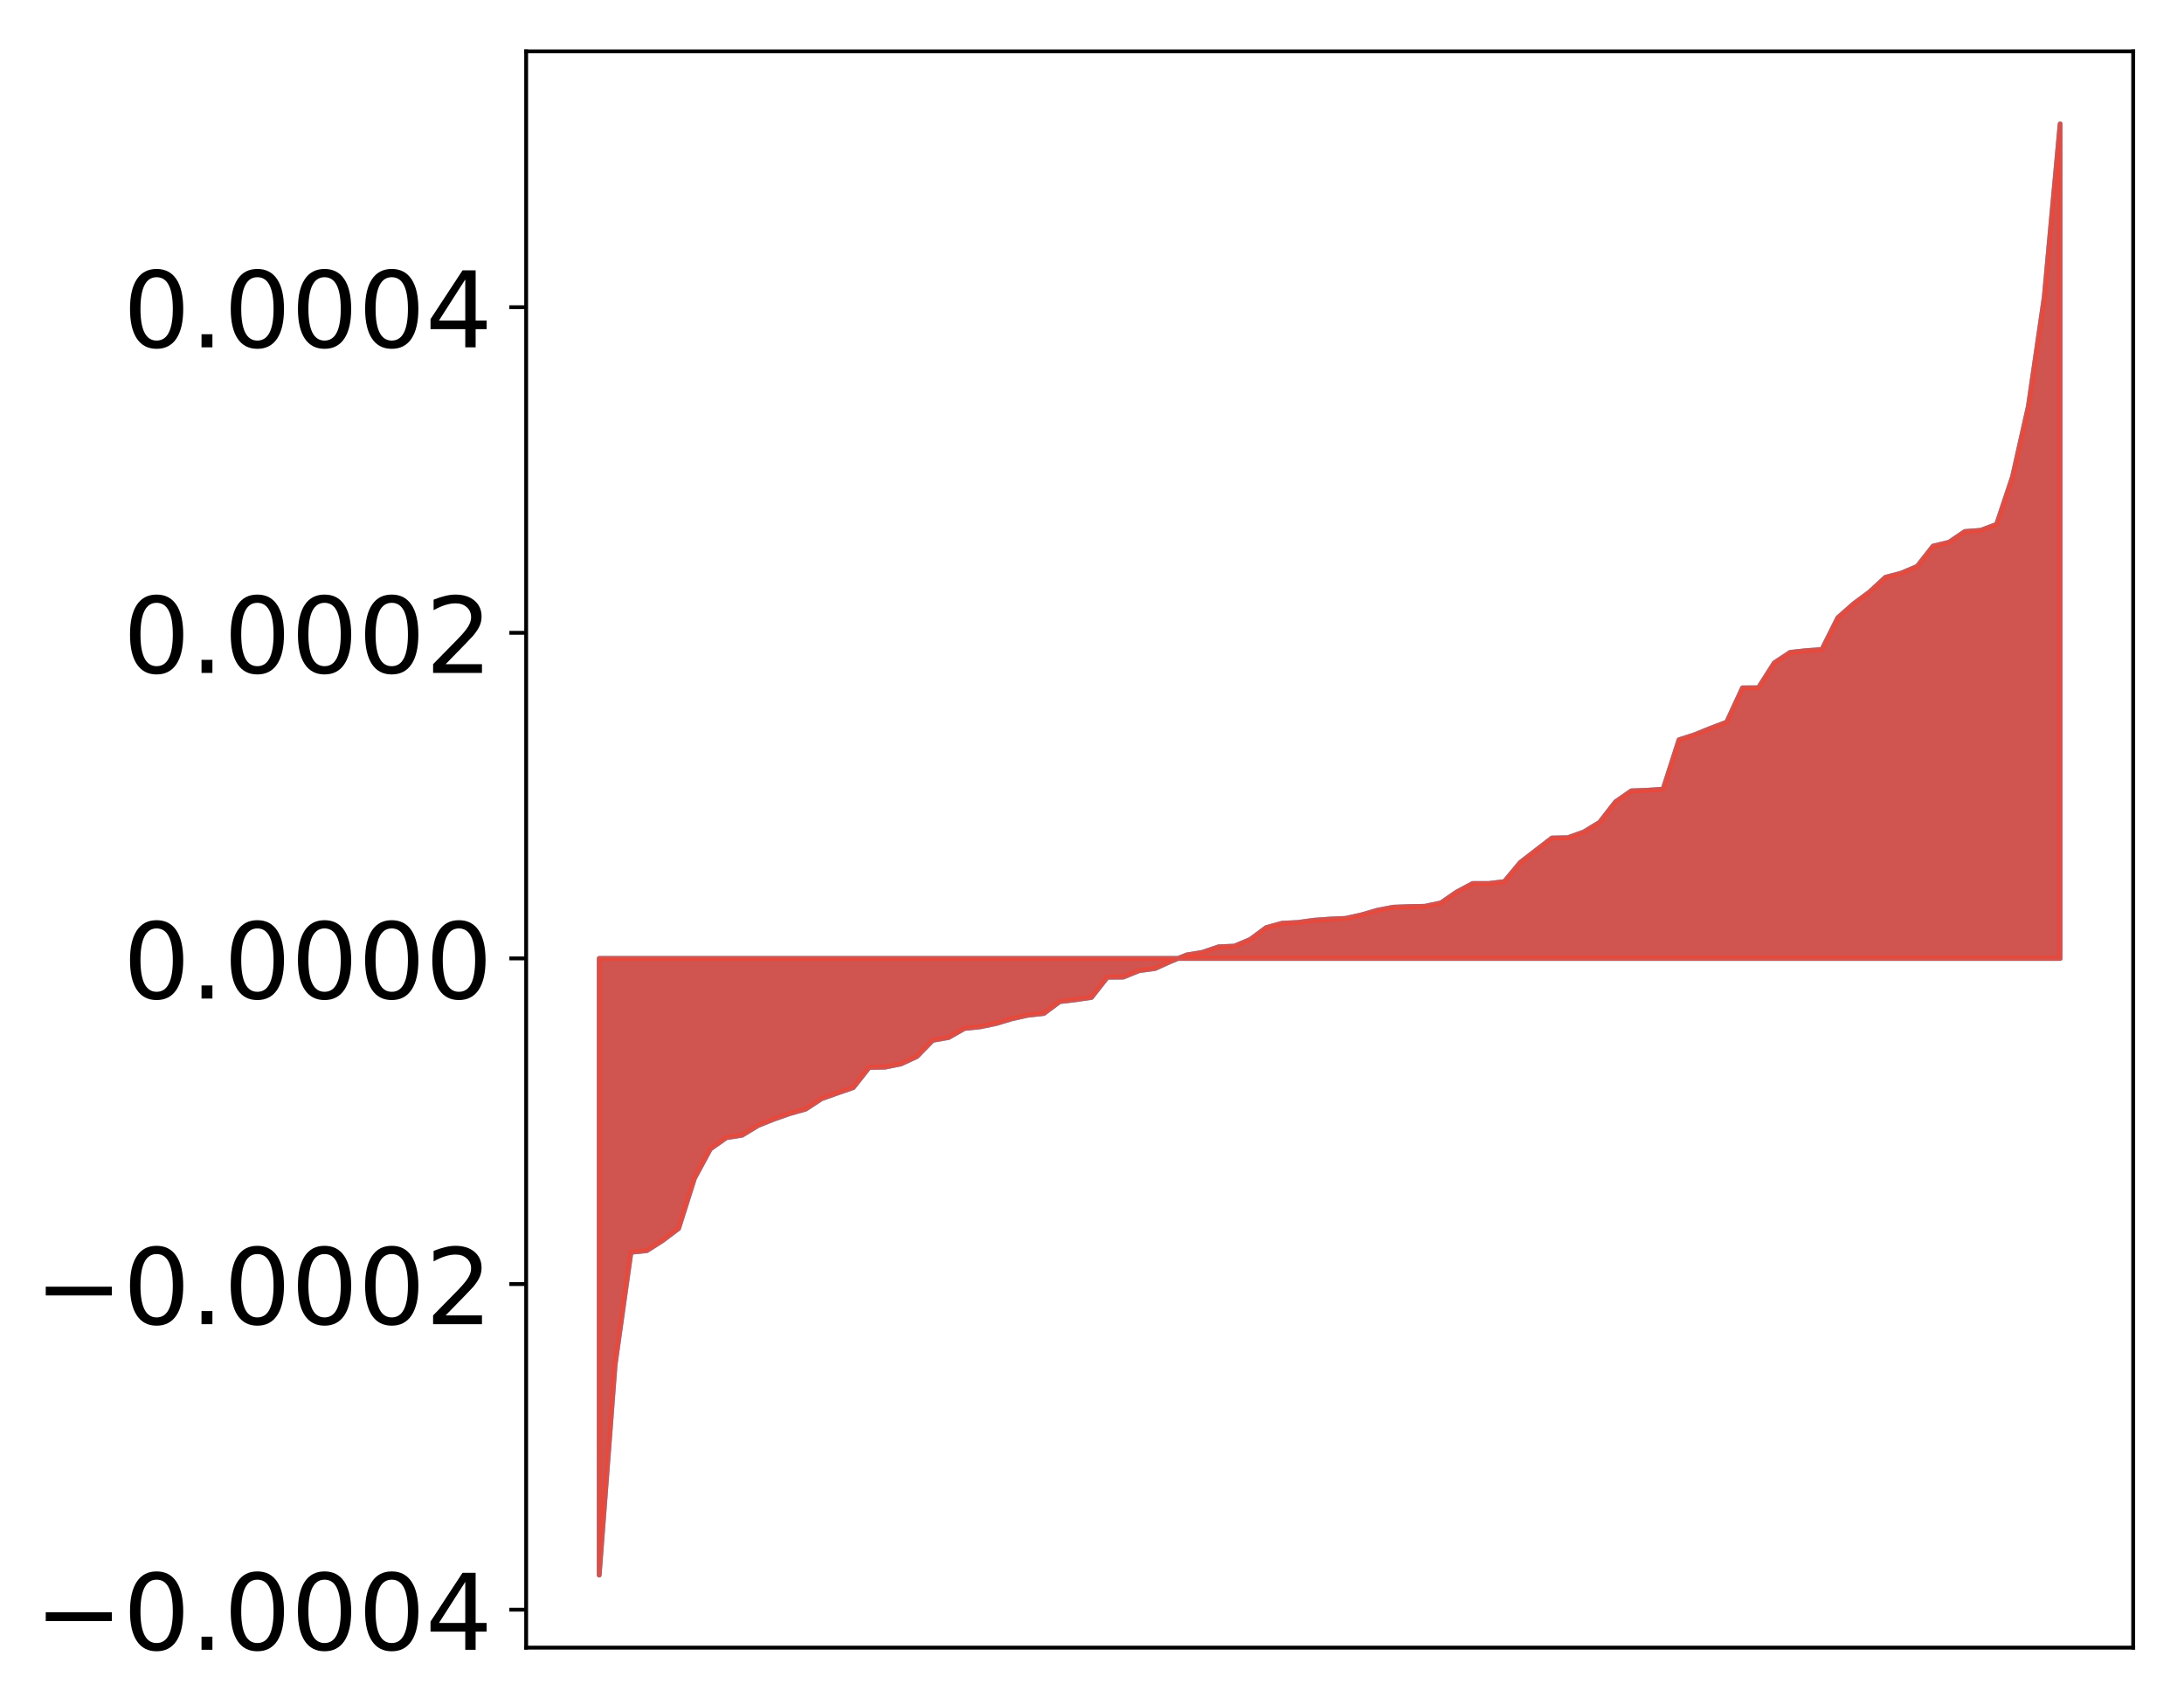 <?xml version="1.0" encoding="utf-8" standalone="no"?>
<!DOCTYPE svg PUBLIC "-//W3C//DTD SVG 1.1//EN"
  "http://www.w3.org/Graphics/SVG/1.1/DTD/svg11.dtd">
<!-- Created with matplotlib (http://matplotlib.org/) -->
<svg height="355pt" version="1.1" viewBox="0 0 455 355" width="455pt" xmlns="http://www.w3.org/2000/svg" xmlns:xlink="http://www.w3.org/1999/xlink">
 <defs>
  <style type="text/css">
*{stroke-linecap:butt;stroke-linejoin:round;}
  </style>
 </defs>
 <g id="figure_1">
  <g id="patch_1">
   <path d="M 0 355.558 
L 455.115 355.558 
L 455.115 0 
L 0 0 
z
" style="fill:#ffffff;"/>
  </g>
  <g id="axes_1">
   <g id="patch_2">
    <path d="M 109.615 343.34 
L 444.415 343.34 
L 444.415 10.7 
L 109.615 10.7 
z
" style="fill:#ffffff;"/>
   </g>
   <g id="PolyCollection_1">
    <defs>
     <path d="M 124.833 -27.338 
L 124.833 -155.838 
L 128.141 -155.838 
L 131.449 -155.838 
L 134.758 -155.838 
L 138.066 -155.838 
L 141.374 -155.838 
L 144.683 -155.838 
L 147.991 -155.838 
L 151.299 -155.838 
L 154.608 -155.838 
L 157.916 -155.838 
L 161.224 -155.838 
L 164.532 -155.838 
L 167.841 -155.838 
L 171.149 -155.838 
L 174.457 -155.838 
L 177.766 -155.838 
L 181.074 -155.838 
L 184.382 -155.838 
L 187.691 -155.838 
L 190.999 -155.838 
L 194.307 -155.838 
L 197.615 -155.838 
L 200.924 -155.838 
L 204.232 -155.838 
L 207.54 -155.838 
L 210.849 -155.838 
L 214.157 -155.838 
L 217.465 -155.838 
L 220.774 -155.838 
L 224.082 -155.838 
L 227.39 -155.838 
L 230.698 -155.838 
L 234.007 -155.838 
L 237.315 -155.838 
L 240.623 -155.838 
L 243.932 -155.838 
L 247.24 -155.838 
L 250.548 -155.838 
L 253.857 -155.838 
L 257.165 -155.838 
L 260.473 -155.838 
L 263.781 -155.838 
L 267.09 -155.838 
L 270.398 -155.838 
L 273.706 -155.838 
L 277.015 -155.838 
L 280.323 -155.838 
L 283.631 -155.838 
L 286.94 -155.838 
L 290.248 -155.838 
L 293.556 -155.838 
L 296.864 -155.838 
L 300.173 -155.838 
L 303.481 -155.838 
L 306.789 -155.838 
L 310.098 -155.838 
L 313.406 -155.838 
L 316.714 -155.838 
L 320.023 -155.838 
L 323.331 -155.838 
L 326.639 -155.838 
L 329.947 -155.838 
L 333.256 -155.838 
L 336.564 -155.838 
L 339.872 -155.838 
L 343.181 -155.838 
L 346.489 -155.838 
L 349.797 -155.838 
L 353.106 -155.838 
L 356.414 -155.838 
L 359.722 -155.838 
L 363.03 -155.838 
L 366.339 -155.838 
L 369.647 -155.838 
L 372.955 -155.838 
L 376.264 -155.838 
L 379.572 -155.838 
L 382.88 -155.838 
L 386.189 -155.838 
L 389.497 -155.838 
L 392.805 -155.838 
L 396.114 -155.838 
L 399.422 -155.838 
L 402.73 -155.838 
L 406.038 -155.838 
L 409.347 -155.838 
L 412.655 -155.838 
L 415.963 -155.838 
L 419.272 -155.838 
L 422.58 -155.838 
L 425.888 -155.838 
L 429.197 -155.838 
L 429.197 -329.738 
L 429.197 -329.738 
L 425.888 -293.637 
L 422.58 -270.912 
L 419.272 -256.194 
L 415.963 -246.303 
L 412.655 -245.05 
L 409.347 -244.803 
L 406.038 -242.561 
L 402.73 -241.763 
L 399.422 -237.543 
L 396.114 -236.138 
L 392.805 -235.263 
L 389.497 -232.214 
L 386.189 -229.757 
L 382.88 -226.838 
L 379.572 -220.221 
L 376.264 -219.977 
L 372.955 -219.617 
L 369.647 -217.437 
L 366.339 -212.236 
L 363.03 -212.227 
L 359.722 -205.076 
L 356.414 -203.825 
L 353.106 -202.48 
L 349.797 -201.405 
L 346.489 -191.126 
L 343.181 -190.889 
L 339.872 -190.763 
L 336.564 -188.475 
L 333.256 -184.205 
L 329.947 -182.185 
L 326.639 -181.003 
L 323.331 -180.935 
L 320.023 -178.394 
L 316.714 -175.827 
L 313.406 -171.847 
L 310.098 -171.452 
L 306.789 -171.451 
L 303.481 -169.683 
L 300.173 -167.406 
L 296.864 -166.713 
L 293.556 -166.648 
L 290.248 -166.518 
L 286.94 -165.875 
L 283.631 -164.917 
L 280.323 -164.186 
L 277.015 -164.04 
L 273.706 -163.799 
L 270.398 -163.339 
L 267.09 -163.168 
L 263.781 -162.259 
L 260.473 -159.794 
L 257.165 -158.405 
L 253.857 -158.259 
L 250.548 -157.118 
L 247.24 -156.572 
L 243.932 -155.233 
L 240.623 -153.734 
L 237.315 -153.286 
L 234.007 -151.948 
L 230.698 -151.923 
L 227.39 -147.71 
L 224.082 -147.225 
L 220.774 -146.835 
L 217.465 -144.364 
L 214.157 -144.005 
L 210.849 -143.271 
L 207.54 -142.275 
L 204.232 -141.586 
L 200.924 -141.24 
L 197.615 -139.355 
L 194.307 -138.766 
L 190.999 -135.383 
L 187.691 -133.851 
L 184.382 -133.18 
L 181.074 -133.124 
L 177.766 -128.927 
L 174.457 -127.777 
L 171.149 -126.599 
L 167.841 -124.437 
L 164.532 -123.501 
L 161.224 -122.345 
L 157.916 -121.015 
L 154.608 -118.999 
L 151.299 -118.475 
L 147.991 -116.134 
L 144.683 -110.02 
L 141.374 -99.563 
L 138.066 -97.064 
L 134.758 -94.947 
L 131.449 -94.602 
L 128.141 -71.097 
L 124.833 -27.338 
z
" id="m3db97f1638" style="stroke:#4a98c9;"/>
    </defs>
    <g clip-path="url(#pb492ffc615)">
     <use style="fill:#4a98c9;stroke:#4a98c9;" x="0" xlink:href="#m3db97f1638" y="355.558"/>
    </g>
   </g>
   <g id="PolyCollection_2">
    <defs>
     <path d="M 124.833 -27.338 
L 124.833 -155.838 
L 128.141 -155.838 
L 131.449 -155.838 
L 134.758 -155.838 
L 138.066 -155.838 
L 141.374 -155.838 
L 144.683 -155.838 
L 147.991 -155.838 
L 151.299 -155.838 
L 154.608 -155.838 
L 157.916 -155.838 
L 161.224 -155.838 
L 164.532 -155.838 
L 167.841 -155.838 
L 171.149 -155.838 
L 174.457 -155.838 
L 177.766 -155.838 
L 181.074 -155.838 
L 184.382 -155.838 
L 187.691 -155.838 
L 190.999 -155.838 
L 194.307 -155.838 
L 197.615 -155.838 
L 200.924 -155.838 
L 204.232 -155.838 
L 207.54 -155.838 
L 210.849 -155.838 
L 214.157 -155.838 
L 217.465 -155.838 
L 220.774 -155.838 
L 224.082 -155.838 
L 227.39 -155.838 
L 230.698 -155.838 
L 234.007 -155.838 
L 237.315 -155.838 
L 240.623 -155.838 
L 243.932 -155.838 
L 247.24 -155.838 
L 250.548 -155.838 
L 253.857 -155.838 
L 257.165 -155.838 
L 260.473 -155.838 
L 263.781 -155.838 
L 267.09 -155.838 
L 270.398 -155.838 
L 273.706 -155.838 
L 277.015 -155.838 
L 280.323 -155.838 
L 283.631 -155.838 
L 286.94 -155.838 
L 290.248 -155.838 
L 293.556 -155.838 
L 296.864 -155.838 
L 300.173 -155.838 
L 303.481 -155.838 
L 306.789 -155.838 
L 310.098 -155.838 
L 313.406 -155.838 
L 316.714 -155.838 
L 320.023 -155.838 
L 323.331 -155.838 
L 326.639 -155.838 
L 329.947 -155.838 
L 333.256 -155.838 
L 336.564 -155.838 
L 339.872 -155.838 
L 343.181 -155.838 
L 346.489 -155.838 
L 349.797 -155.838 
L 353.106 -155.838 
L 356.414 -155.838 
L 359.722 -155.838 
L 363.03 -155.838 
L 366.339 -155.838 
L 369.647 -155.838 
L 372.955 -155.838 
L 376.264 -155.838 
L 379.572 -155.838 
L 382.88 -155.838 
L 386.189 -155.838 
L 389.497 -155.838 
L 392.805 -155.838 
L 396.114 -155.838 
L 399.422 -155.838 
L 402.73 -155.838 
L 406.038 -155.838 
L 409.347 -155.838 
L 412.655 -155.838 
L 415.963 -155.838 
L 419.272 -155.838 
L 422.58 -155.838 
L 425.888 -155.838 
L 429.197 -155.838 
L 429.197 -329.738 
L 429.197 -329.738 
L 425.888 -293.637 
L 422.58 -270.912 
L 419.272 -256.194 
L 415.963 -246.303 
L 412.655 -245.05 
L 409.347 -244.803 
L 406.038 -242.561 
L 402.73 -241.763 
L 399.422 -237.543 
L 396.114 -236.138 
L 392.805 -235.263 
L 389.497 -232.214 
L 386.189 -229.757 
L 382.88 -226.838 
L 379.572 -220.221 
L 376.264 -219.977 
L 372.955 -219.617 
L 369.647 -217.437 
L 366.339 -212.236 
L 363.03 -212.227 
L 359.722 -205.076 
L 356.414 -203.825 
L 353.106 -202.48 
L 349.797 -201.405 
L 346.489 -191.126 
L 343.181 -190.889 
L 339.872 -190.763 
L 336.564 -188.475 
L 333.256 -184.205 
L 329.947 -182.185 
L 326.639 -181.003 
L 323.331 -180.935 
L 320.023 -178.394 
L 316.714 -175.827 
L 313.406 -171.847 
L 310.098 -171.452 
L 306.789 -171.451 
L 303.481 -169.683 
L 300.173 -167.406 
L 296.864 -166.713 
L 293.556 -166.648 
L 290.248 -166.518 
L 286.94 -165.875 
L 283.631 -164.917 
L 280.323 -164.186 
L 277.015 -164.04 
L 273.706 -163.799 
L 270.398 -163.339 
L 267.09 -163.168 
L 263.781 -162.259 
L 260.473 -159.794 
L 257.165 -158.405 
L 253.857 -158.259 
L 250.548 -157.118 
L 247.24 -156.572 
L 243.932 -155.233 
L 240.623 -153.734 
L 237.315 -153.286 
L 234.007 -151.948 
L 230.698 -151.923 
L 227.39 -147.71 
L 224.082 -147.225 
L 220.774 -146.835 
L 217.465 -144.364 
L 214.157 -144.005 
L 210.849 -143.271 
L 207.54 -142.275 
L 204.232 -141.586 
L 200.924 -141.24 
L 197.615 -139.355 
L 194.307 -138.766 
L 190.999 -135.383 
L 187.691 -133.851 
L 184.382 -133.18 
L 181.074 -133.124 
L 177.766 -128.927 
L 174.457 -127.777 
L 171.149 -126.599 
L 167.841 -124.437 
L 164.532 -123.501 
L 161.224 -122.345 
L 157.916 -121.015 
L 154.608 -118.999 
L 151.299 -118.475 
L 147.991 -116.134 
L 144.683 -110.02 
L 141.374 -99.563 
L 138.066 -97.064 
L 134.758 -94.947 
L 131.449 -94.602 
L 128.141 -71.097 
L 124.833 -27.338 
z
" id="m30142e9297" style="stroke:#f14432;stroke-opacity:0.8;"/>
    </defs>
    <g clip-path="url(#pb492ffc615)">
     <use style="fill:#f14432;fill-opacity:0.8;stroke:#f14432;stroke-opacity:0.8;" x="0" xlink:href="#m30142e9297" y="355.558"/>
    </g>
   </g>
   <g id="matplotlib.axis_1"/>
   <g id="matplotlib.axis_2">
    <g id="ytick_1">
     <g id="line2d_1">
      <defs>
       <path d="M 0 0 
L -3.5 0 
" id="mdc0fad0a86" style="stroke:#000000;stroke-width:0.8;"/>
      </defs>
      <g>
       <use style="stroke:#000000;stroke-width:0.8;" x="109.615" xlink:href="#mdc0fad0a86" y="335.424"/>
      </g>
     </g>
     <g id="text_1">
      <!-- −0.0004 -->
      <defs>
       <path d="M 10.594 35.5 
L 73.188 35.5 
L 73.188 27.203 
L 10.594 27.203 
z
" id="DejaVuSans-2212"/>
       <path d="M 31.781 66.406 
Q 24.172 66.406 20.328 58.906 
Q 16.5 51.422 16.5 36.375 
Q 16.5 21.391 20.328 13.891 
Q 24.172 6.391 31.781 6.391 
Q 39.453 6.391 43.281 13.891 
Q 47.125 21.391 47.125 36.375 
Q 47.125 51.422 43.281 58.906 
Q 39.453 66.406 31.781 66.406 
z
M 31.781 74.219 
Q 44.047 74.219 50.516 64.516 
Q 56.984 54.828 56.984 36.375 
Q 56.984 17.969 50.516 8.266 
Q 44.047 -1.422 31.781 -1.422 
Q 19.531 -1.422 13.062 8.266 
Q 6.594 17.969 6.594 36.375 
Q 6.594 54.828 13.062 64.516 
Q 19.531 74.219 31.781 74.219 
z
" id="DejaVuSans-30"/>
       <path d="M 10.688 12.406 
L 21 12.406 
L 21 0 
L 10.688 0 
z
" id="DejaVuSans-2e"/>
       <path d="M 37.797 64.312 
L 12.891 25.391 
L 37.797 25.391 
z
M 35.203 72.906 
L 47.609 72.906 
L 47.609 25.391 
L 58.016 25.391 
L 58.016 17.188 
L 47.609 17.188 
L 47.609 0 
L 37.797 0 
L 37.797 17.188 
L 4.891 17.188 
L 4.891 26.703 
z
" id="DejaVuSans-34"/>
      </defs>
      <g transform="translate(7.2 343.783)scale(0.22 -0.22)">
       <use xlink:href="#DejaVuSans-2212"/>
       <use x="83.789" xlink:href="#DejaVuSans-30"/>
       <use x="147.412" xlink:href="#DejaVuSans-2e"/>
       <use x="179.199" xlink:href="#DejaVuSans-30"/>
       <use x="242.822" xlink:href="#DejaVuSans-30"/>
       <use x="306.445" xlink:href="#DejaVuSans-30"/>
       <use x="370.068" xlink:href="#DejaVuSans-34"/>
      </g>
     </g>
    </g>
    <g id="ytick_2">
     <g id="line2d_2">
      <g>
       <use style="stroke:#000000;stroke-width:0.8;" x="109.615" xlink:href="#mdc0fad0a86" y="267.572"/>
      </g>
     </g>
     <g id="text_2">
      <!-- −0.0002 -->
      <defs>
       <path d="M 19.188 8.297 
L 53.609 8.297 
L 53.609 0 
L 7.328 0 
L 7.328 8.297 
Q 12.938 14.109 22.625 23.891 
Q 32.328 33.688 34.812 36.531 
Q 39.547 41.844 41.422 45.531 
Q 43.312 49.219 43.312 52.781 
Q 43.312 58.594 39.234 62.25 
Q 35.156 65.922 28.609 65.922 
Q 23.969 65.922 18.812 64.312 
Q 13.672 62.703 7.812 59.422 
L 7.812 69.391 
Q 13.766 71.781 18.938 73 
Q 24.125 74.219 28.422 74.219 
Q 39.75 74.219 46.484 68.547 
Q 53.219 62.891 53.219 53.422 
Q 53.219 48.922 51.531 44.891 
Q 49.859 40.875 45.406 35.406 
Q 44.188 33.984 37.641 27.219 
Q 31.109 20.453 19.188 8.297 
z
" id="DejaVuSans-32"/>
      </defs>
      <g transform="translate(7.2 275.931)scale(0.22 -0.22)">
       <use xlink:href="#DejaVuSans-2212"/>
       <use x="83.789" xlink:href="#DejaVuSans-30"/>
       <use x="147.412" xlink:href="#DejaVuSans-2e"/>
       <use x="179.199" xlink:href="#DejaVuSans-30"/>
       <use x="242.822" xlink:href="#DejaVuSans-30"/>
       <use x="306.445" xlink:href="#DejaVuSans-30"/>
       <use x="370.068" xlink:href="#DejaVuSans-32"/>
      </g>
     </g>
    </g>
    <g id="ytick_3">
     <g id="line2d_3">
      <g>
       <use style="stroke:#000000;stroke-width:0.8;" x="109.615" xlink:href="#mdc0fad0a86" y="199.72"/>
      </g>
     </g>
     <g id="text_3">
      <!-- 0.0000 -->
      <g transform="translate(25.635 208.079)scale(0.22 -0.22)">
       <use xlink:href="#DejaVuSans-30"/>
       <use x="63.623" xlink:href="#DejaVuSans-2e"/>
       <use x="95.41" xlink:href="#DejaVuSans-30"/>
       <use x="159.033" xlink:href="#DejaVuSans-30"/>
       <use x="222.656" xlink:href="#DejaVuSans-30"/>
       <use x="286.279" xlink:href="#DejaVuSans-30"/>
      </g>
     </g>
    </g>
    <g id="ytick_4">
     <g id="line2d_4">
      <g>
       <use style="stroke:#000000;stroke-width:0.8;" x="109.615" xlink:href="#mdc0fad0a86" y="131.869"/>
      </g>
     </g>
     <g id="text_4">
      <!-- 0.0002 -->
      <g transform="translate(25.635 140.227)scale(0.22 -0.22)">
       <use xlink:href="#DejaVuSans-30"/>
       <use x="63.623" xlink:href="#DejaVuSans-2e"/>
       <use x="95.41" xlink:href="#DejaVuSans-30"/>
       <use x="159.033" xlink:href="#DejaVuSans-30"/>
       <use x="222.656" xlink:href="#DejaVuSans-30"/>
       <use x="286.279" xlink:href="#DejaVuSans-32"/>
      </g>
     </g>
    </g>
    <g id="ytick_5">
     <g id="line2d_5">
      <g>
       <use style="stroke:#000000;stroke-width:0.8;" x="109.615" xlink:href="#mdc0fad0a86" y="64.017"/>
      </g>
     </g>
     <g id="text_5">
      <!-- 0.0004 -->
      <g transform="translate(25.635 72.375)scale(0.22 -0.22)">
       <use xlink:href="#DejaVuSans-30"/>
       <use x="63.623" xlink:href="#DejaVuSans-2e"/>
       <use x="95.41" xlink:href="#DejaVuSans-30"/>
       <use x="159.033" xlink:href="#DejaVuSans-30"/>
       <use x="222.656" xlink:href="#DejaVuSans-30"/>
       <use x="286.279" xlink:href="#DejaVuSans-34"/>
      </g>
     </g>
    </g>
   </g>
   <g id="patch_3">
    <path d="M 109.615 343.34 
L 109.615 10.7 
" style="fill:none;stroke:#000000;stroke-linecap:square;stroke-linejoin:miter;stroke-width:0.8;"/>
   </g>
   <g id="patch_4">
    <path d="M 444.415 343.34 
L 444.415 10.7 
" style="fill:none;stroke:#000000;stroke-linecap:square;stroke-linejoin:miter;stroke-width:0.8;"/>
   </g>
   <g id="patch_5">
    <path d="M 109.615 343.34 
L 444.415 343.34 
" style="fill:none;stroke:#000000;stroke-linecap:square;stroke-linejoin:miter;stroke-width:0.8;"/>
   </g>
   <g id="patch_6">
    <path d="M 109.615 10.7 
L 444.415 10.7 
" style="fill:none;stroke:#000000;stroke-linecap:square;stroke-linejoin:miter;stroke-width:0.8;"/>
   </g>
  </g>
 </g>
 <defs>
  <clipPath id="pb492ffc615">
   <rect height="332.64" width="334.8" x="109.615" y="10.7"/>
  </clipPath>
 </defs>
</svg>
